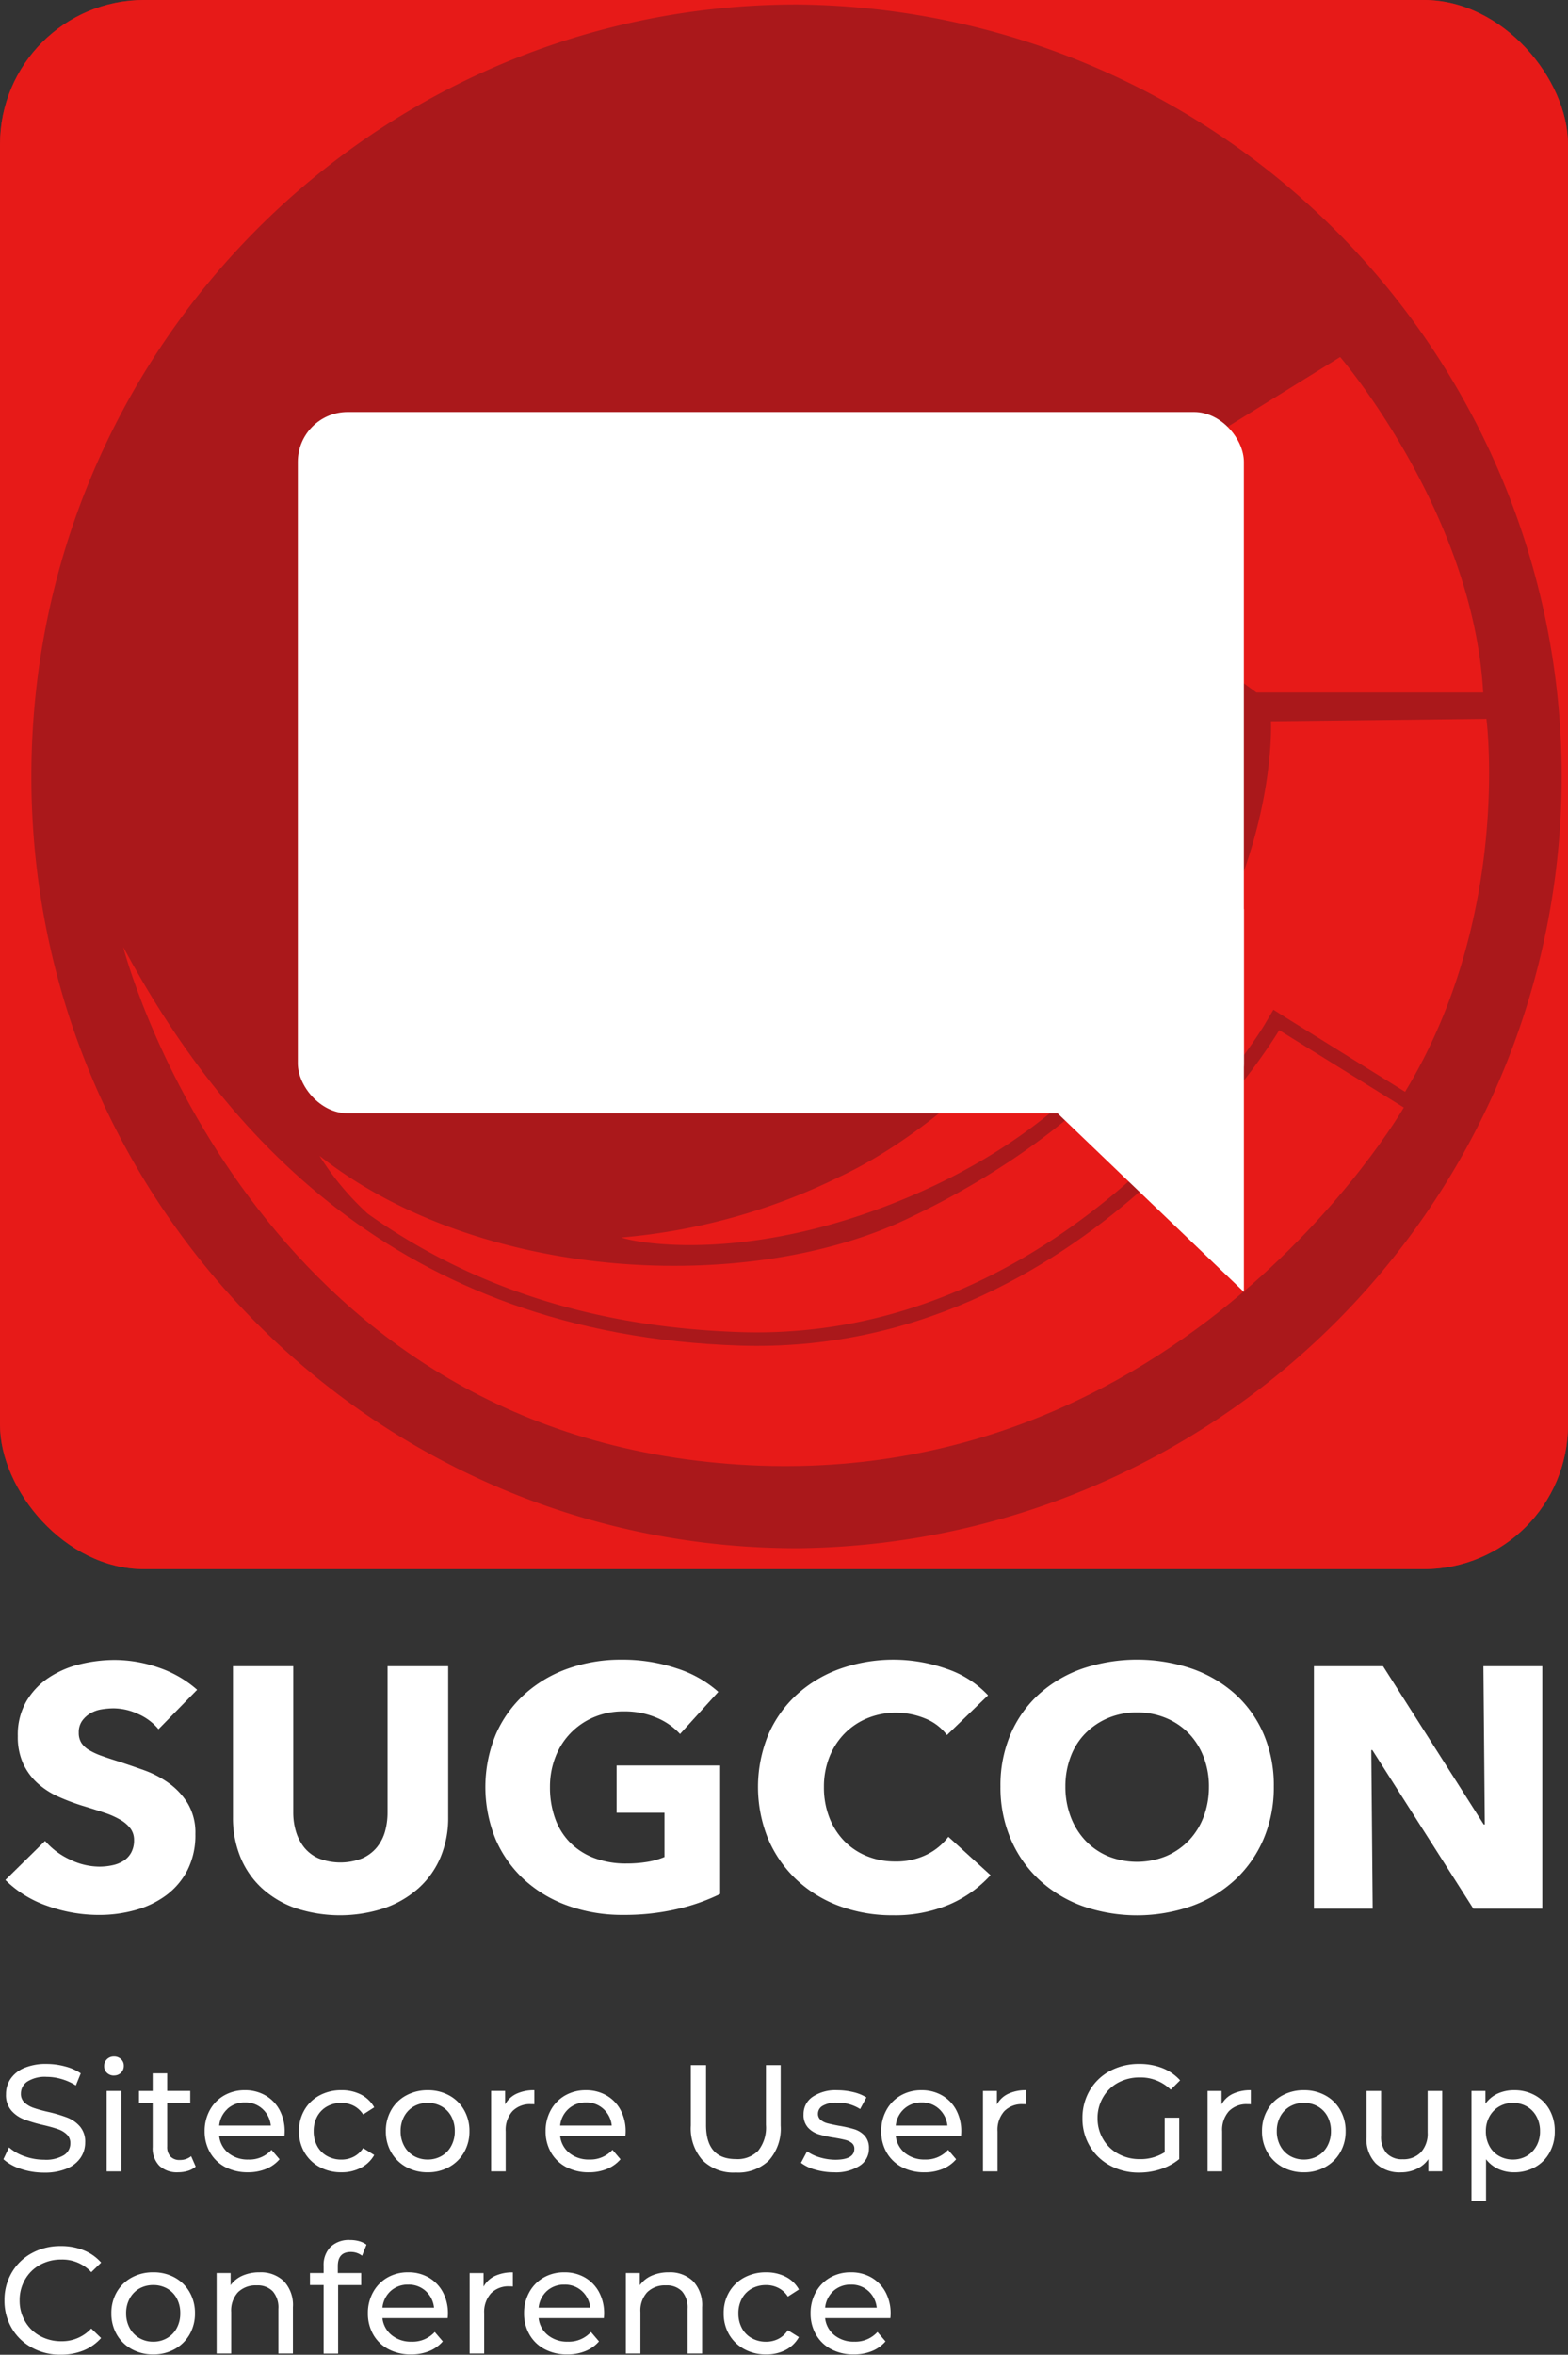 <svg xmlns="http://www.w3.org/2000/svg" xmlns:xlink="http://www.w3.org/1999/xlink" width="113.293" height="170.011" viewBox="0 0 113.293 170.011">
  <rect x="0" y="0" width="113.293" height="170.011" fill="#333333" stroke="none"/>
  <defs>
    <style>
      .cls-1 {
        fill: none;
      }

      .cls-2 {
        fill: #fff;
      }

      .cls-3 {
        clip-path: url(#clip-path);
      }

      .cls-4 {
        fill: #aa181b;
      }

      .cls-5 {
        fill: #e71a18;
      }
    </style>
    <clipPath id="clip-path">
      <rect id="Rectangle_12" data-name="Rectangle 12" class="cls-1" width="113.293" height="113.293" rx="10.416"/>
    </clipPath>
  </defs>
  <g id="Group_112" data-name="Group 112" transform="translate(-92 -53.779)">
    <g id="Group_109" data-name="Group 109" transform="translate(-1713.608 -121.141)">
      <g id="Group_104" data-name="Group 104" transform="translate(1805.995 294.748)">
        <g id="Group_103" data-name="Group 103" transform="translate(0 0)">
          <path id="Path_110" data-name="Path 110" class="cls-2" d="M1817.284,369.282a3.938,3.938,0,0,0-1.473-1.1,4.286,4.286,0,0,0-1.754-.408,5.412,5.412,0,0,0-.884.074,2.349,2.349,0,0,0-.807.285,1.968,1.968,0,0,0-.6.544,1.413,1.413,0,0,0-.243.853,1.334,1.334,0,0,0,.192.742,1.677,1.677,0,0,0,.563.52,5.049,5.049,0,0,0,.884.408q.512.185,1.153.384.922.3,1.921.656a7.26,7.26,0,0,1,1.818.952,5.074,5.074,0,0,1,1.358,1.472,4.126,4.126,0,0,1,.537,2.189,5.557,5.557,0,0,1-.576,2.609,5.251,5.251,0,0,1-1.549,1.818,6.723,6.723,0,0,1-2.229,1.063,9.651,9.651,0,0,1-2.587.347,11.011,11.011,0,0,1-3.765-.656,8.011,8.011,0,0,1-3.023-1.867l2.869-2.82a5.267,5.267,0,0,0,1.754,1.323,4.9,4.9,0,0,0,2.164.532,4.477,4.477,0,0,0,.948-.1,2.4,2.4,0,0,0,.807-.322,1.635,1.635,0,0,0,.551-.594,1.816,1.816,0,0,0,.205-.891,1.376,1.376,0,0,0-.256-.841,2.461,2.461,0,0,0-.73-.631,6,6,0,0,0-1.178-.52q-.7-.236-1.6-.507a15.576,15.576,0,0,1-1.7-.643,5.747,5.747,0,0,1-1.486-.953,4.411,4.411,0,0,1-1.05-1.41,4.637,4.637,0,0,1-.4-2.016,4.824,4.824,0,0,1,.614-2.5,5.245,5.245,0,0,1,1.614-1.707,7.075,7.075,0,0,1,2.255-.977,10.577,10.577,0,0,1,2.536-.309,9.705,9.705,0,0,1,3.138.544,8.14,8.14,0,0,1,2.8,1.608Z" transform="translate(-1806.219 -364.26)"/>
          <path id="Path_111" data-name="Path 111" class="cls-2" d="M1847.2,378.778a6.268,6.268,0,0,1-1.575,2.227,7.319,7.319,0,0,1-2.471,1.447,10.244,10.244,0,0,1-6.443,0,7.053,7.053,0,0,1-2.433-1.447,6.261,6.261,0,0,1-1.537-2.227,7.443,7.443,0,0,1-.539-2.881V364.988h4.355v10.563a4.732,4.732,0,0,0,.192,1.36,3.457,3.457,0,0,0,.589,1.151,2.742,2.742,0,0,0,1.051.8,4.318,4.318,0,0,0,3.15,0,2.858,2.858,0,0,0,1.063-.8,3.179,3.179,0,0,0,.589-1.151,5.068,5.068,0,0,0,.179-1.36V364.988h4.381V375.9A7.309,7.309,0,0,1,1847.2,378.778Z" transform="translate(-1815.756 -364.518)"/>
          <path id="Path_112" data-name="Path 112" class="cls-2" d="M1874.86,382.253a16.83,16.83,0,0,1-3.88.421,11.624,11.624,0,0,1-4.009-.668,9.3,9.3,0,0,1-3.151-1.88,8.571,8.571,0,0,1-2.062-2.907,9.968,9.968,0,0,1,.012-7.581,8.467,8.467,0,0,1,2.088-2.906,9.3,9.3,0,0,1,3.125-1.843,11.382,11.382,0,0,1,3.869-.643,12.272,12.272,0,0,1,3.995.63,8.319,8.319,0,0,1,3,1.694l-2.766,3.043a4.782,4.782,0,0,0-1.69-1.175,5.924,5.924,0,0,0-2.382-.458,5.441,5.441,0,0,0-2.126.408,5.074,5.074,0,0,0-2.8,2.869,5.883,5.883,0,0,0-.4,2.189,6.621,6.621,0,0,0,.359,2.227,4.753,4.753,0,0,0,1.063,1.744,4.839,4.839,0,0,0,1.742,1.137,6.435,6.435,0,0,0,2.37.409,9.128,9.128,0,0,0,1.46-.112,5.575,5.575,0,0,0,1.28-.358V375.3h-3.458v-3.414h7.48v9.276A14.207,14.207,0,0,1,1874.86,382.253Z" transform="translate(-1826.333 -364.246)"/>
          <path id="Path_113" data-name="Path 113" class="cls-2" d="M1905.969,381.92a10.017,10.017,0,0,1-4.072.779,10.971,10.971,0,0,1-3.881-.668,9.156,9.156,0,0,1-3.086-1.892,8.761,8.761,0,0,1-2.049-2.931,9.932,9.932,0,0,1,.013-7.569,8.483,8.483,0,0,1,2.087-2.906,9.3,9.3,0,0,1,3.125-1.843,11.582,11.582,0,0,1,7.646.012,7.25,7.25,0,0,1,3.01,1.918l-2.971,2.869a3.658,3.658,0,0,0-1.614-1.212,5.529,5.529,0,0,0-2.049-.4,5.359,5.359,0,0,0-2.113.408,4.949,4.949,0,0,0-1.652,1.126,5.107,5.107,0,0,0-1.077,1.694,5.81,5.81,0,0,0-.384,2.14,5.973,5.973,0,0,0,.384,2.177,5.046,5.046,0,0,0,1.063,1.694,4.767,4.767,0,0,0,1.627,1.1,5.327,5.327,0,0,0,2.075.4,4.963,4.963,0,0,0,2.28-.495,4.377,4.377,0,0,0,1.563-1.286l3.048,2.77A8.617,8.617,0,0,1,1905.969,381.92Z" transform="translate(-1837.758 -364.246)"/>
          <path id="Path_114" data-name="Path 114" class="cls-2" d="M1939.568,373.4a9.476,9.476,0,0,1-.742,3.8,8.659,8.659,0,0,1-2.062,2.944,9.235,9.235,0,0,1-3.138,1.892,11.949,11.949,0,0,1-7.877,0,9.242,9.242,0,0,1-3.125-1.892,8.625,8.625,0,0,1-2.062-2.944,9.464,9.464,0,0,1-.743-3.8,9.356,9.356,0,0,1,.743-3.8,8.308,8.308,0,0,1,2.062-2.882,9.239,9.239,0,0,1,3.125-1.83,12.383,12.383,0,0,1,7.877,0,9.235,9.235,0,0,1,3.138,1.83,8.34,8.34,0,0,1,2.062,2.882A9.368,9.368,0,0,1,1939.568,373.4Zm-4.687,0a5.844,5.844,0,0,0-.384-2.127,5.048,5.048,0,0,0-1.063-1.694,4.916,4.916,0,0,0-1.639-1.113,5.346,5.346,0,0,0-2.113-.408,5.256,5.256,0,0,0-2.1.408,5.09,5.09,0,0,0-1.639,1.113,4.778,4.778,0,0,0-1.062,1.694,6,6,0,0,0-.372,2.127,6.072,6.072,0,0,0,.384,2.189,5.155,5.155,0,0,0,1.063,1.719,4.847,4.847,0,0,0,1.627,1.125,5.607,5.607,0,0,0,4.2,0,5,5,0,0,0,1.64-1.125,5.067,5.067,0,0,0,1.075-1.719A6.083,6.083,0,0,0,1934.88,373.4Z" transform="translate(-1847.919 -364.246)"/>
          <path id="Path_115" data-name="Path 115" class="cls-2" d="M1967.122,382.5l-7.3-11.453h-.077l.1,11.453H1955.6V364.988h4.994l7.275,11.428h.077l-.1-11.428h4.253V382.5Z" transform="translate(-1861.052 -364.518)"/>
        </g>
      </g>
      <g id="Group_108" data-name="Group 108" transform="translate(1805.608 174.919)">
        <g id="Group_107" data-name="Group 107" class="cls-3">
          <g id="Group_105" data-name="Group 105" transform="translate(-18.811 -19.721)">
            <rect id="Rectangle_10" data-name="Rectangle 10" class="cls-4" width="113.293" height="113.293" rx="10.416" transform="translate(18.811 19.721)"/>
            <path id="Path_116" data-name="Path 116" class="cls-5" d="M1851.541,143.761c-41.785,0-75.654,34.124-75.654,76.207s33.869,76.209,75.654,76.209,75.654-34.124,75.654-76.209S1893.319,143.761,1851.541,143.761Zm.734,131.505c-30.549,0-55.31-24.951-55.31-55.728s24.761-55.728,55.31-55.728a55.73,55.73,0,0,1,0,111.456Z" transform="translate(-1775.887 -143.761)"/>
            <path id="Path_117" data-name="Path 117" class="cls-5" d="M1819.671,282.949s8.594,33.575,42.161,37.17c33.573,3.61,50.366-25.581,50.366-25.581l-9-5.584s-13.987,23.579-38.965,22.774S1826.665,295.946,1819.671,282.949Z" transform="translate(-1791.959 -194.854)"/>
            <path id="Path_118" data-name="Path 118" class="cls-5" d="M1845.566,292.649c7.567,5.379,16.5,8.215,26.934,8.549,23.924.77,37.709-21.933,37.845-22.162l.659-1.114,1.089.687,8.424,5.241c7.728-12.715,5.878-26.931,5.878-26.931l-15.568.177s1.2,22.983-26.374,35.971c-11.487,5.41-30.77,4.525-42.372-4.6A20.067,20.067,0,0,0,1845.566,292.649Z" transform="translate(-1800.186 -185.299)"/>
            <path id="Path_119" data-name="Path 119" class="cls-5" d="M1921.184,241.019l-.062-2.108,1.309.96h16.385c-.73-13.048-10.333-24.222-10.333-24.222L1910.1,227.04s11.707,8.746,1.1,29.424c-3.684,7.193-11.614,14.967-18.9,18.377a44.179,44.179,0,0,1-15.747,4.377c.9.365,9.51,2.077,21.588-3.282C1921.961,265.356,1921.23,241.924,1921.184,241.019Z" transform="translate(-1812.841 -170.15)"/>
          </g>
          <g id="Group_106" data-name="Group 106" transform="translate(21.519 29.747)">
            <rect id="Rectangle_11" data-name="Rectangle 11" class="cls-2" width="68.355" height="50.634" rx="3.6"/>
            <path id="Path_120" data-name="Path 120" class="cls-2" d="M1933.3,278.632V306.27l-24.673-23.642Z" transform="translate(-1864.943 -242.737)"/>
          </g>
        </g>
      </g>
    </g>
    <g id="Group_111" data-name="Group 111" transform="translate(92.246 202.257)">
      <g id="Group_1" data-name="Group 1" transform="translate(0 0.538)">
        <path id="Path_1" data-name="Path 1" class="cls-2" d="M.057.135A4.128,4.128,0,0,1-1.35-.112,3.324,3.324,0,0,1-2.474-.754L-2.88.1A3.433,3.433,0,0,0-1.613.8a5.261,5.261,0,0,0,1.671.267A4.142,4.142,0,0,0,1.7.777a2.221,2.221,0,0,0,1-.791,1.962,1.962,0,0,0,.328-1.1,1.67,1.67,0,0,0-.377-1.15,2.319,2.319,0,0,0-.9-.636A10.288,10.288,0,0,0,.353-3.317,10.154,10.154,0,0,1-.7-3.608a1.831,1.831,0,0,1-.653-.383.836.836,0,0,1-.263-.641,1.045,1.045,0,0,1,.467-.877,2.372,2.372,0,0,1,1.4-.339,3.813,3.813,0,0,1,1.073.16,3.886,3.886,0,0,1,1.03.464L2.709-6.1a3.578,3.578,0,0,0-1.128-.5A5.107,5.107,0,0,0,.245-6.78a3.987,3.987,0,0,0-1.634.295,2.228,2.228,0,0,0-.981.791,1.961,1.961,0,0,0-.322,1.1,1.708,1.708,0,0,0,.377,1.169,2.287,2.287,0,0,0,.91.639,10.556,10.556,0,0,0,1.4.416c.461.109.816.208,1.069.3a1.717,1.717,0,0,1,.634.377.847.847,0,0,1,.259.643,1,1,0,0,1-.471.859A2.526,2.526,0,0,1,.057.135" transform="translate(2.88 6.78)"/>
      </g>
      <path id="Path_3" data-name="Path 3" class="cls-2" d="M11.1-18.674H10.045v5.808H11.1Z" transform="translate(-2.583 21.162)"/>
      <g id="Group_3" data-name="Group 3" transform="translate(7.277)">
        <path id="Path_4" data-name="Path 4" class="cls-2" d="M.014.027a.7.7,0,0,0,.51-.2.682.682,0,0,0,.2-.5.626.626,0,0,0-.2-.475.714.714,0,0,0-.51-.194.7.7,0,0,0-.51.2.674.674,0,0,0-.2.487A.655.655,0,0,0-.5-.17a.7.7,0,0,0,.51.2" transform="translate(0.698 1.344)"/>
      </g>
      <g id="Group_4" data-name="Group 4" transform="translate(9.796 1.216)">
        <path id="Path_5" data-name="Path 5" class="cls-2" d="M.057.122A.877.877,0,0,1-.618-.131,1.022,1.022,0,0,1-.852-.853V-4H.814v-.865H-.852V-6.135H-1.9v1.272H-2.89V-4H-1.9v3.19A1.788,1.788,0,0,0-1.421.538,1.856,1.856,0,0,0-.063,1.01a2.425,2.425,0,0,0,.7-.1A1.519,1.519,0,0,0,1.208.6L.879-.152A1.265,1.265,0,0,1,.057.122" transform="translate(2.89 6.135)"/>
      </g>
      <g id="Group_5" data-name="Group 5" transform="translate(14.54 2.434)">
        <path id="Path_6" data-name="Path 6" class="cls-2" d="M.061.115A3.408,3.408,0,0,0,1.37-.125a2.551,2.551,0,0,0,.981-.7l-.581-.68a2.147,2.147,0,0,1-1.677.7,2.207,2.207,0,0,1-1.43-.463A1.834,1.834,0,0,1-2.011-2.5H2.7a3.025,3.025,0,0,0,.02-.318,3.239,3.239,0,0,0-.365-1.557,2.66,2.66,0,0,0-1.02-1.056A2.91,2.91,0,0,0-.147-5.812a2.968,2.968,0,0,0-1.5.377A2.706,2.706,0,0,0-2.685-4.379a3.092,3.092,0,0,0-.377,1.525,3.027,3.027,0,0,0,.389,1.534,2.718,2.718,0,0,0,1.1,1.059A3.463,3.463,0,0,0,.061.115M-1.413-4.466a1.822,1.822,0,0,1,1.266-.46,1.8,1.8,0,0,1,1.265.466,1.862,1.862,0,0,1,.6,1.2H-2.011a1.858,1.858,0,0,1,.6-1.2" transform="translate(3.062 5.812)"/>
      </g>
      <g id="Group_6" data-name="Group 6" transform="translate(21.356 2.434)">
        <path id="Path_7" data-name="Path 7" class="cls-2" d="M.06.115A2.968,2.968,0,0,0,1.467-.209a2.306,2.306,0,0,0,.961-.924l-.8-.5a1.783,1.783,0,0,1-.679.623,1.923,1.923,0,0,1-.9.208A2.07,2.07,0,0,1-.976-1.058a1.8,1.8,0,0,1-.712-.717,2.19,2.19,0,0,1-.257-1.079,2.187,2.187,0,0,1,.257-1.07A1.814,1.814,0,0,1-.976-4.64,2.06,2.06,0,0,1,.05-4.893a1.961,1.961,0,0,1,.9.208,1.8,1.8,0,0,1,.679.624l.8-.514A2.3,2.3,0,0,0,1.467-5.5,3.039,3.039,0,0,0,.06-5.812a3.263,3.263,0,0,0-1.583.377A2.737,2.737,0,0,0-2.614-4.382a2.959,2.959,0,0,0-.394,1.528,2.959,2.959,0,0,0,.394,1.528A2.807,2.807,0,0,0-1.523-.268,3.221,3.221,0,0,0,.06.115" transform="translate(3.008 5.812)"/>
      </g>
      <g id="Group_7" data-name="Group 7" transform="translate(27.635 2.435)">
        <path id="Path_8" data-name="Path 8" class="cls-2" d="M.089.007A3.141,3.141,0,0,0-1.461-.37,3.173,3.173,0,0,0-3.017.007,2.715,2.715,0,0,0-4.1,1.06a3,3,0,0,0-.389,1.528A3,3,0,0,0-4.1,4.115a2.792,2.792,0,0,0,1.08,1.059,3.154,3.154,0,0,0,1.556.383,3.122,3.122,0,0,0,1.55-.383A2.794,2.794,0,0,0,1.162,4.115a2.989,2.989,0,0,0,.39-1.528,2.987,2.987,0,0,0-.39-1.528A2.716,2.716,0,0,0,.089.007M.236,3.654a1.812,1.812,0,0,1-.7.725,1.972,1.972,0,0,1-1,.256,1.975,1.975,0,0,1-1-.256,1.858,1.858,0,0,1-.7-.725,2.167,2.167,0,0,1-.258-1.067,2.185,2.185,0,0,1,.258-1.07A1.836,1.836,0,0,1-2.465.8a1.983,1.983,0,0,1,1-.253A1.981,1.981,0,0,1-.46.8a1.79,1.79,0,0,1,.7.717,2.217,2.217,0,0,1,.253,1.07A2.2,2.2,0,0,1,.236,3.654" transform="translate(4.486 0.37)"/>
      </g>
      <g id="Group_8" data-name="Group 8" transform="translate(35.239 2.435)">
        <path id="Path_9" data-name="Path 9" class="cls-2" d="M0,0V5.809H1.052V2.917A2.016,2.016,0,0,1,1.54,1.463,1.771,1.771,0,0,1,2.882.956c.1,0,.183,0,.241.008V-.052a2.941,2.941,0,0,0-1.3.261,1.8,1.8,0,0,0-.812.767V0Z" transform="translate(0 0.052)"/>
      </g>
      <g id="Group_9" data-name="Group 9" transform="translate(39.175 2.435)">
        <path id="Path_10" data-name="Path 10" class="cls-2" d="M.086.007A2.9,2.9,0,0,0-1.4-.37,2.957,2.957,0,0,0-2.9.007,2.706,2.706,0,0,0-3.937,1.063a3.092,3.092,0,0,0-.377,1.525,3.03,3.03,0,0,0,.389,1.534,2.721,2.721,0,0,0,1.1,1.059,3.468,3.468,0,0,0,1.633.377A3.427,3.427,0,0,0,.118,5.317a2.562,2.562,0,0,0,.981-.7L.518,3.934a2.145,2.145,0,0,1-1.677.7,2.207,2.207,0,0,1-1.43-.463,1.836,1.836,0,0,1-.674-1.234H1.45a3.025,3.025,0,0,0,.02-.318,3.239,3.239,0,0,0-.365-1.557A2.653,2.653,0,0,0,.086.007M-3.263,2.181a1.859,1.859,0,0,1,.6-1.2A1.827,1.827,0,0,1-1.4.515,1.8,1.8,0,0,1-.135.982a1.86,1.86,0,0,1,.6,1.2Z" transform="translate(4.314 0.37)"/>
      </g>
      <g id="Group_10" data-name="Group 10" transform="translate(49.673 0.625)">
        <path id="Path_11" data-name="Path 11" class="cls-2" d="M.11.134A3.458,3.458,0,0,0,.964-2.392V-6.753H-.1v4.319A2.674,2.674,0,0,1-.658-.577,2.079,2.079,0,0,1-2.269.03q-2.16,0-2.159-2.464V-6.753h-1.1v4.361A3.462,3.462,0,0,0-4.668.128,3.173,3.173,0,0,0-2.28,1,3.193,3.193,0,0,0,.11.134" transform="translate(5.523 6.753)"/>
      </g>
      <g id="Group_11" data-name="Group 11" transform="translate(57.627 2.435)">
        <path id="Path_12" data-name="Path 12" class="cls-2" d="M.048.1A3.948,3.948,0,0,1-1.057-.066a3.124,3.124,0,0,1-.932-.44l-.439.831A2.974,2.974,0,0,0-1.4.815a4.881,4.881,0,0,0,1.371.193A3.169,3.169,0,0,0,1.807.54,1.448,1.448,0,0,0,2.482-.714a1.3,1.3,0,0,0-.307-.921A1.72,1.72,0,0,0,1.435-2.1,8.693,8.693,0,0,0,.3-2.357q-.526-.1-.816-.176A1.231,1.231,0,0,1-1-2.774a.553.553,0,0,1-.2-.449A.656.656,0,0,1-.849-3.8a1.9,1.9,0,0,1,1.018-.22,3,3,0,0,1,1.677.461L2.3-4.4a3.167,3.167,0,0,0-.955-.383A5.015,5.015,0,0,0,.181-4.92a2.949,2.949,0,0,0-1.764.475,1.492,1.492,0,0,0-.659,1.267,1.34,1.34,0,0,0,.318.952,1.751,1.751,0,0,0,.763.484,7.479,7.479,0,0,0,1.144.249c.344.06.608.113.793.161a1.208,1.208,0,0,1,.467.223.514.514,0,0,1,.186.416Q1.429.1.048.1" transform="translate(2.428 4.92)"/>
      </g>
      <g id="Group_12" data-name="Group 12" transform="translate(63.425 2.435)">
        <path id="Path_13" data-name="Path 13" class="cls-2" d="M.086.007A2.9,2.9,0,0,0-1.4-.37,2.957,2.957,0,0,0-2.9.007,2.706,2.706,0,0,0-3.937,1.063a3.092,3.092,0,0,0-.377,1.525,3.03,3.03,0,0,0,.389,1.534,2.721,2.721,0,0,0,1.1,1.059,3.468,3.468,0,0,0,1.633.377A3.427,3.427,0,0,0,.118,5.317a2.554,2.554,0,0,0,.981-.7L.518,3.934a2.145,2.145,0,0,1-1.677.7,2.207,2.207,0,0,1-1.43-.463,1.836,1.836,0,0,1-.674-1.234H1.45a3.025,3.025,0,0,0,.02-.318,3.239,3.239,0,0,0-.365-1.557A2.653,2.653,0,0,0,.086.007M-3.263,2.181a1.855,1.855,0,0,1,.6-1.2A1.823,1.823,0,0,1-1.4.515,1.8,1.8,0,0,1-.134.982a1.863,1.863,0,0,1,.6,1.2Z" transform="translate(4.314 0.37)"/>
      </g>
      <g id="Group_13" data-name="Group 13" transform="translate(70.777 2.434)">
        <path id="Path_14" data-name="Path 14" class="cls-2" d="M.02.02V-.955H-.988V4.853H.064V1.961A2.014,2.014,0,0,1,.552.508,1.772,1.772,0,0,1,1.894,0c.1,0,.183,0,.241.009V-1.009a2.938,2.938,0,0,0-1.3.262A1.789,1.789,0,0,0,.02.02" transform="translate(0.988 1.009)"/>
      </g>
      <g id="Group_14" data-name="Group 14" transform="translate(77.965 0.538)">
        <path id="Path_15" data-name="Path 15" class="cls-2" d="M.05.026A3.231,3.231,0,0,1,1.623-.351,3.088,3.088,0,0,1,3.848.534l.678-.677a3.421,3.421,0,0,0-1.276-.883,4.49,4.49,0,0,0-1.671-.3,4.395,4.395,0,0,0-2.111.5A3.737,3.737,0,0,0-2,.579,3.9,3.9,0,0,0-2.53,2.6,3.856,3.856,0,0,0-2,4.606,3.783,3.783,0,0,0-.535,6.01a4.291,4.291,0,0,0,2.093.508,4.931,4.931,0,0,0,1.579-.252,4.08,4.08,0,0,0,1.325-.722V2.552H3.41v2.5a3.239,3.239,0,0,1-1.8.495A3.178,3.178,0,0,1,.05,5.159,2.792,2.792,0,0,1-1.039,4.1a2.923,2.923,0,0,1-.4-1.5,2.943,2.943,0,0,1,.4-1.519A2.779,2.779,0,0,1,.05.026" transform="translate(2.53 1.326)"/>
      </g>
      <g id="Group_15" data-name="Group 15" transform="translate(87.006 2.434)">
        <path id="Path_16" data-name="Path 16" class="cls-2" d="M.02.02V-.955H-.988V4.853H.064V1.961A2.014,2.014,0,0,1,.552.508,1.772,1.772,0,0,1,1.894,0c.1,0,.183,0,.241.009V-1.009a2.941,2.941,0,0,0-1.3.262A1.794,1.794,0,0,0,.02.02" transform="translate(0.988 1.009)"/>
      </g>
      <g id="Group_16" data-name="Group 16" transform="translate(90.941 2.435)">
        <path id="Path_17" data-name="Path 17" class="cls-2" d="M.089.007A3.144,3.144,0,0,0-1.461-.37,3.17,3.17,0,0,0-3.017.007,2.715,2.715,0,0,0-4.1,1.06a3,3,0,0,0-.389,1.528A3,3,0,0,0-4.1,4.115a2.792,2.792,0,0,0,1.08,1.059,3.151,3.151,0,0,0,1.556.383,3.125,3.125,0,0,0,1.55-.383A2.794,2.794,0,0,0,1.162,4.115a2.989,2.989,0,0,0,.39-1.528,2.987,2.987,0,0,0-.39-1.528A2.716,2.716,0,0,0,.089.007M.236,3.654a1.818,1.818,0,0,1-.7.725,1.972,1.972,0,0,1-1,.256,1.975,1.975,0,0,1-1-.256,1.861,1.861,0,0,1-.7-.725,2.178,2.178,0,0,1-.257-1.067,2.2,2.2,0,0,1,.257-1.07A1.839,1.839,0,0,1-2.465.8a1.983,1.983,0,0,1,1-.253A1.981,1.981,0,0,1-.46.8a1.8,1.8,0,0,1,.7.717,2.217,2.217,0,0,1,.253,1.07A2.2,2.2,0,0,1,.236,3.654" transform="translate(4.486 0.37)"/>
      </g>
      <g id="Group_17" data-name="Group 17" transform="translate(98.49 2.488)">
        <path id="Path_18" data-name="Path 18" class="cls-2" d="M.086.058A1.979,1.979,0,0,1-.4,1.482a1.737,1.737,0,0,1-1.316.506,1.511,1.511,0,0,1-1.161-.434A1.8,1.8,0,0,1-3.278.279V-2.944H-4.33V.4a2.5,2.5,0,0,0,.669,1.891,2.53,2.53,0,0,0,1.83.643A2.632,2.632,0,0,0-.7,2.684a2.1,2.1,0,0,0,.838-.7v.876h1V-2.944H.086Z" transform="translate(4.33 2.944)"/>
      </g>
      <g id="Group_18" data-name="Group 18" transform="translate(106.073 2.435)">
        <path id="Path_19" data-name="Path 19" class="cls-2" d="M.089.007A3.035,3.035,0,0,0-1.422-.364a2.828,2.828,0,0,0-1.185.243,2.28,2.28,0,0,0-.887.732V-.311H-4.5V7.622H-3.45v-3a2.387,2.387,0,0,0,.881.7,2.694,2.694,0,0,0,1.146.241A3.067,3.067,0,0,0,.089,5.191,2.662,2.662,0,0,0,1.136,4.142a3.093,3.093,0,0,0,.379-1.548,3.077,3.077,0,0,0-.379-1.546A2.659,2.659,0,0,0,.089.007m.1,3.653a1.847,1.847,0,0,1-.7.725,1.983,1.983,0,0,1-1,.256,1.989,1.989,0,0,1-1-.256,1.806,1.806,0,0,1-.7-.725,2.21,2.21,0,0,1-.253-1.067A2.141,2.141,0,0,1-3.2,1.529,1.861,1.861,0,0,1-2.5.813,1.936,1.936,0,0,1-1.51.554a1.981,1.981,0,0,1,1,.253,1.823,1.823,0,0,1,.7.716A2.18,2.18,0,0,1,.45,2.594,2.156,2.156,0,0,1,.193,3.66" transform="translate(4.502 0.364)"/>
      </g>
      <g id="Group_19" data-name="Group 19" transform="translate(0.078 13.685)">
        <path id="Path_20" data-name="Path 20" class="cls-2" d="M.05.026A3.137,3.137,0,0,1,1.6-.357a2.855,2.855,0,0,1,2.158.91l.712-.689A3.333,3.333,0,0,0,3.2-1.028a4.309,4.309,0,0,0-1.644-.3A4.248,4.248,0,0,0-.531-.821,3.729,3.729,0,0,0-1.988.582a3.878,3.878,0,0,0-.526,2.01A3.877,3.877,0,0,0-1.988,4.6,3.732,3.732,0,0,0-.535,6a4.211,4.211,0,0,0,2.076.511A4.362,4.362,0,0,0,3.189,6.21a3.416,3.416,0,0,0,1.277-.9l-.712-.69A2.868,2.868,0,0,1,1.6,5.541,3.126,3.126,0,0,1,.05,5.157,2.775,2.775,0,0,1-1.029,4.1a2.948,2.948,0,0,1-.39-1.506,2.949,2.949,0,0,1,.39-1.507A2.775,2.775,0,0,1,.05.026" transform="translate(2.514 1.332)"/>
      </g>
      <g id="Group_20" data-name="Group 20" transform="translate(7.803 15.582)">
        <path id="Path_21" data-name="Path 21" class="cls-2" d="M.089.007A3.141,3.141,0,0,0-1.461-.37,3.173,3.173,0,0,0-3.017.007,2.756,2.756,0,0,0-4.1,1.06a3,3,0,0,0-.389,1.528A3.016,3.016,0,0,0-4.1,4.118a2.784,2.784,0,0,0,1.08,1.056,3.154,3.154,0,0,0,1.556.383,3.122,3.122,0,0,0,1.55-.383A2.786,2.786,0,0,0,1.162,4.118a3.006,3.006,0,0,0,.39-1.531,3,3,0,0,0-.39-1.528A2.757,2.757,0,0,0,.089.007m.147,3.65a1.823,1.823,0,0,1-.7.722,1.944,1.944,0,0,1-1,.259,1.946,1.946,0,0,1-1-.259,1.871,1.871,0,0,1-.7-.722,2.179,2.179,0,0,1-.258-1.07,2.165,2.165,0,0,1,.258-1.067,1.838,1.838,0,0,1,.7-.72,2.013,2.013,0,0,1,1-.25A2.01,2.01,0,0,1-.46.8a1.792,1.792,0,0,1,.7.72A2.2,2.2,0,0,1,.489,2.588a2.211,2.211,0,0,1-.253,1.07" transform="translate(4.486 0.37)"/>
      </g>
      <g id="Group_21" data-name="Group 21" transform="translate(15.407 15.582)">
        <path id="Path_22" data-name="Path 22" class="cls-2" d="M.06,0A3.014,3.014,0,0,0-1.172.241,2.066,2.066,0,0,0-2.032.93V.053H-3.04V5.862h1.052V2.872A1.948,1.948,0,0,1-1.5,1.442,1.811,1.811,0,0,1-.148.942a1.523,1.523,0,0,1,1.162.428A1.772,1.772,0,0,1,1.42,2.639V5.862H2.471V2.521A2.513,2.513,0,0,0,1.82.643,2.4,2.4,0,0,0,.06,0" transform="translate(3.04)"/>
      </g>
      <g id="Group_22" data-name="Group 22" transform="translate(22.147 13.249)">
        <path id="Path_23" data-name="Path 23" class="cls-2" d="M.056,0A1.91,1.91,0,0,0-1.357.5a1.853,1.853,0,0,0-.5,1.37v.514h-.985v.869h.985V8.2H-.808V3.255H.858V2.386H-.831v-.5c0-.681.313-1.02.942-1.02a1.323,1.323,0,0,1,.812.273l.317-.8A1.621,1.621,0,0,0,.715.087,2.449,2.449,0,0,0,.056,0" transform="translate(2.846)"/>
      </g>
      <g id="Group_23" data-name="Group 23" transform="translate(26.334 15.582)">
        <path id="Path_24" data-name="Path 24" class="cls-2" d="M.086.007A2.9,2.9,0,0,0-1.4-.37,2.957,2.957,0,0,0-2.9.007,2.727,2.727,0,0,0-3.937,1.066a3.072,3.072,0,0,0-.377,1.522,3.027,3.027,0,0,0,.389,1.534,2.7,2.7,0,0,0,1.1,1.058,3.427,3.427,0,0,0,1.634.378A3.427,3.427,0,0,0,.118,5.317a2.53,2.53,0,0,0,.981-.7L.518,3.937a2.155,2.155,0,0,1-1.677.7,2.192,2.192,0,0,1-1.43-.467,1.825,1.825,0,0,1-.674-1.233H1.45a3.041,3.041,0,0,0,.02-.318,3.227,3.227,0,0,0-.365-1.554A2.675,2.675,0,0,0,.086.007M-3.263,2.184a1.874,1.874,0,0,1,.6-1.208A1.825,1.825,0,0,1-1.4.518,1.807,1.807,0,0,1-.135.982a1.867,1.867,0,0,1,.6,1.2Z" transform="translate(4.314 0.37)"/>
      </g>
      <g id="Group_24" data-name="Group 24" transform="translate(33.686 15.583)">
        <path id="Path_25" data-name="Path 25" class="cls-2" d="M.02.02V-.958H-.988V4.85H.064V1.958A2.012,2.012,0,0,1,.552.508,1.763,1.763,0,0,1,1.894,0a1.67,1.67,0,0,1,.241.012v-1.02a2.984,2.984,0,0,0-1.3.261A1.806,1.806,0,0,0,.02.02" transform="translate(0.988 1.011)"/>
      </g>
      <g id="Group_25" data-name="Group 25" transform="translate(37.62 15.582)">
        <path id="Path_26" data-name="Path 26" class="cls-2" d="M.086.007A2.9,2.9,0,0,0-1.4-.37,2.957,2.957,0,0,0-2.9.007,2.727,2.727,0,0,0-3.937,1.066a3.072,3.072,0,0,0-.377,1.522,3.027,3.027,0,0,0,.389,1.534,2.7,2.7,0,0,0,1.1,1.058,3.427,3.427,0,0,0,1.634.378A3.427,3.427,0,0,0,.118,5.317a2.53,2.53,0,0,0,.981-.7L.518,3.937a2.155,2.155,0,0,1-1.677.7,2.192,2.192,0,0,1-1.43-.467,1.825,1.825,0,0,1-.674-1.233H1.45a3.041,3.041,0,0,0,.02-.318,3.227,3.227,0,0,0-.365-1.554A2.675,2.675,0,0,0,.086.007M-3.263,2.184a1.874,1.874,0,0,1,.6-1.208A1.825,1.825,0,0,1-1.4.518,1.807,1.807,0,0,1-.135.982a1.867,1.867,0,0,1,.6,1.2Z" transform="translate(4.314 0.37)"/>
      </g>
      <g id="Group_26" data-name="Group 26" transform="translate(44.973 15.582)">
        <path id="Path_27" data-name="Path 27" class="cls-2" d="M.06,0A3.014,3.014,0,0,0-1.172.241,2.073,2.073,0,0,0-2.032.93V.053H-3.04V5.862h1.052V2.872A1.948,1.948,0,0,1-1.5,1.442,1.811,1.811,0,0,1-.148.942a1.526,1.526,0,0,1,1.163.428,1.777,1.777,0,0,1,.406,1.269V5.862h1.05V2.521A2.517,2.517,0,0,0,1.821.643,2.4,2.4,0,0,0,.06,0" transform="translate(3.04)"/>
      </g>
      <g id="Group_27" data-name="Group 27" transform="translate(52.042 15.583)">
        <path id="Path_28" data-name="Path 28" class="cls-2" d="M.04.023a2.1,2.1,0,0,1,1.026-.25,1.923,1.923,0,0,1,.9.208,1.754,1.754,0,0,1,.679.624l.8-.514a2.256,2.256,0,0,0-.96-.922,3.055,3.055,0,0,0-1.407-.317A3.248,3.248,0,0,0-.507-.771,2.771,2.771,0,0,0-1.6.282,2.967,2.967,0,0,0-1.992,1.81,2.981,2.981,0,0,0-1.6,3.34,2.8,2.8,0,0,0-.507,4.395a3.218,3.218,0,0,0,1.583.383,3.006,3.006,0,0,0,1.407-.32,2.319,2.319,0,0,0,.96-.928l-.8-.5a1.8,1.8,0,0,1-.679.624,1.961,1.961,0,0,1-.9.208A2.1,2.1,0,0,1,.04,3.608a1.8,1.8,0,0,1-.712-.719A2.19,2.19,0,0,1-.929,1.81,2.171,2.171,0,0,1-.672.742,1.822,1.822,0,0,1,.04.023" transform="translate(1.992 1.148)"/>
      </g>
      <g id="Group_28" data-name="Group 28" transform="translate(58.321 15.582)">
        <path id="Path_29" data-name="Path 29" class="cls-2" d="M.086.007A2.9,2.9,0,0,0-1.4-.37,2.957,2.957,0,0,0-2.9.007,2.72,2.72,0,0,0-3.937,1.066a3.072,3.072,0,0,0-.377,1.522,3.027,3.027,0,0,0,.389,1.534,2.69,2.69,0,0,0,1.1,1.058,3.427,3.427,0,0,0,1.634.378A3.427,3.427,0,0,0,.118,5.317a2.53,2.53,0,0,0,.981-.7L.518,3.937a2.155,2.155,0,0,1-1.677.7,2.192,2.192,0,0,1-1.43-.467,1.825,1.825,0,0,1-.674-1.233H1.45a3.041,3.041,0,0,0,.02-.318,3.227,3.227,0,0,0-.365-1.554A2.682,2.682,0,0,0,.086.007M-3.263,2.184a1.874,1.874,0,0,1,.6-1.208A1.825,1.825,0,0,1-1.4.518,1.807,1.807,0,0,1-.135.982a1.867,1.867,0,0,1,.6,1.2Z" transform="translate(4.314 0.37)"/>
      </g>
    </g>
  </g>
</svg>
